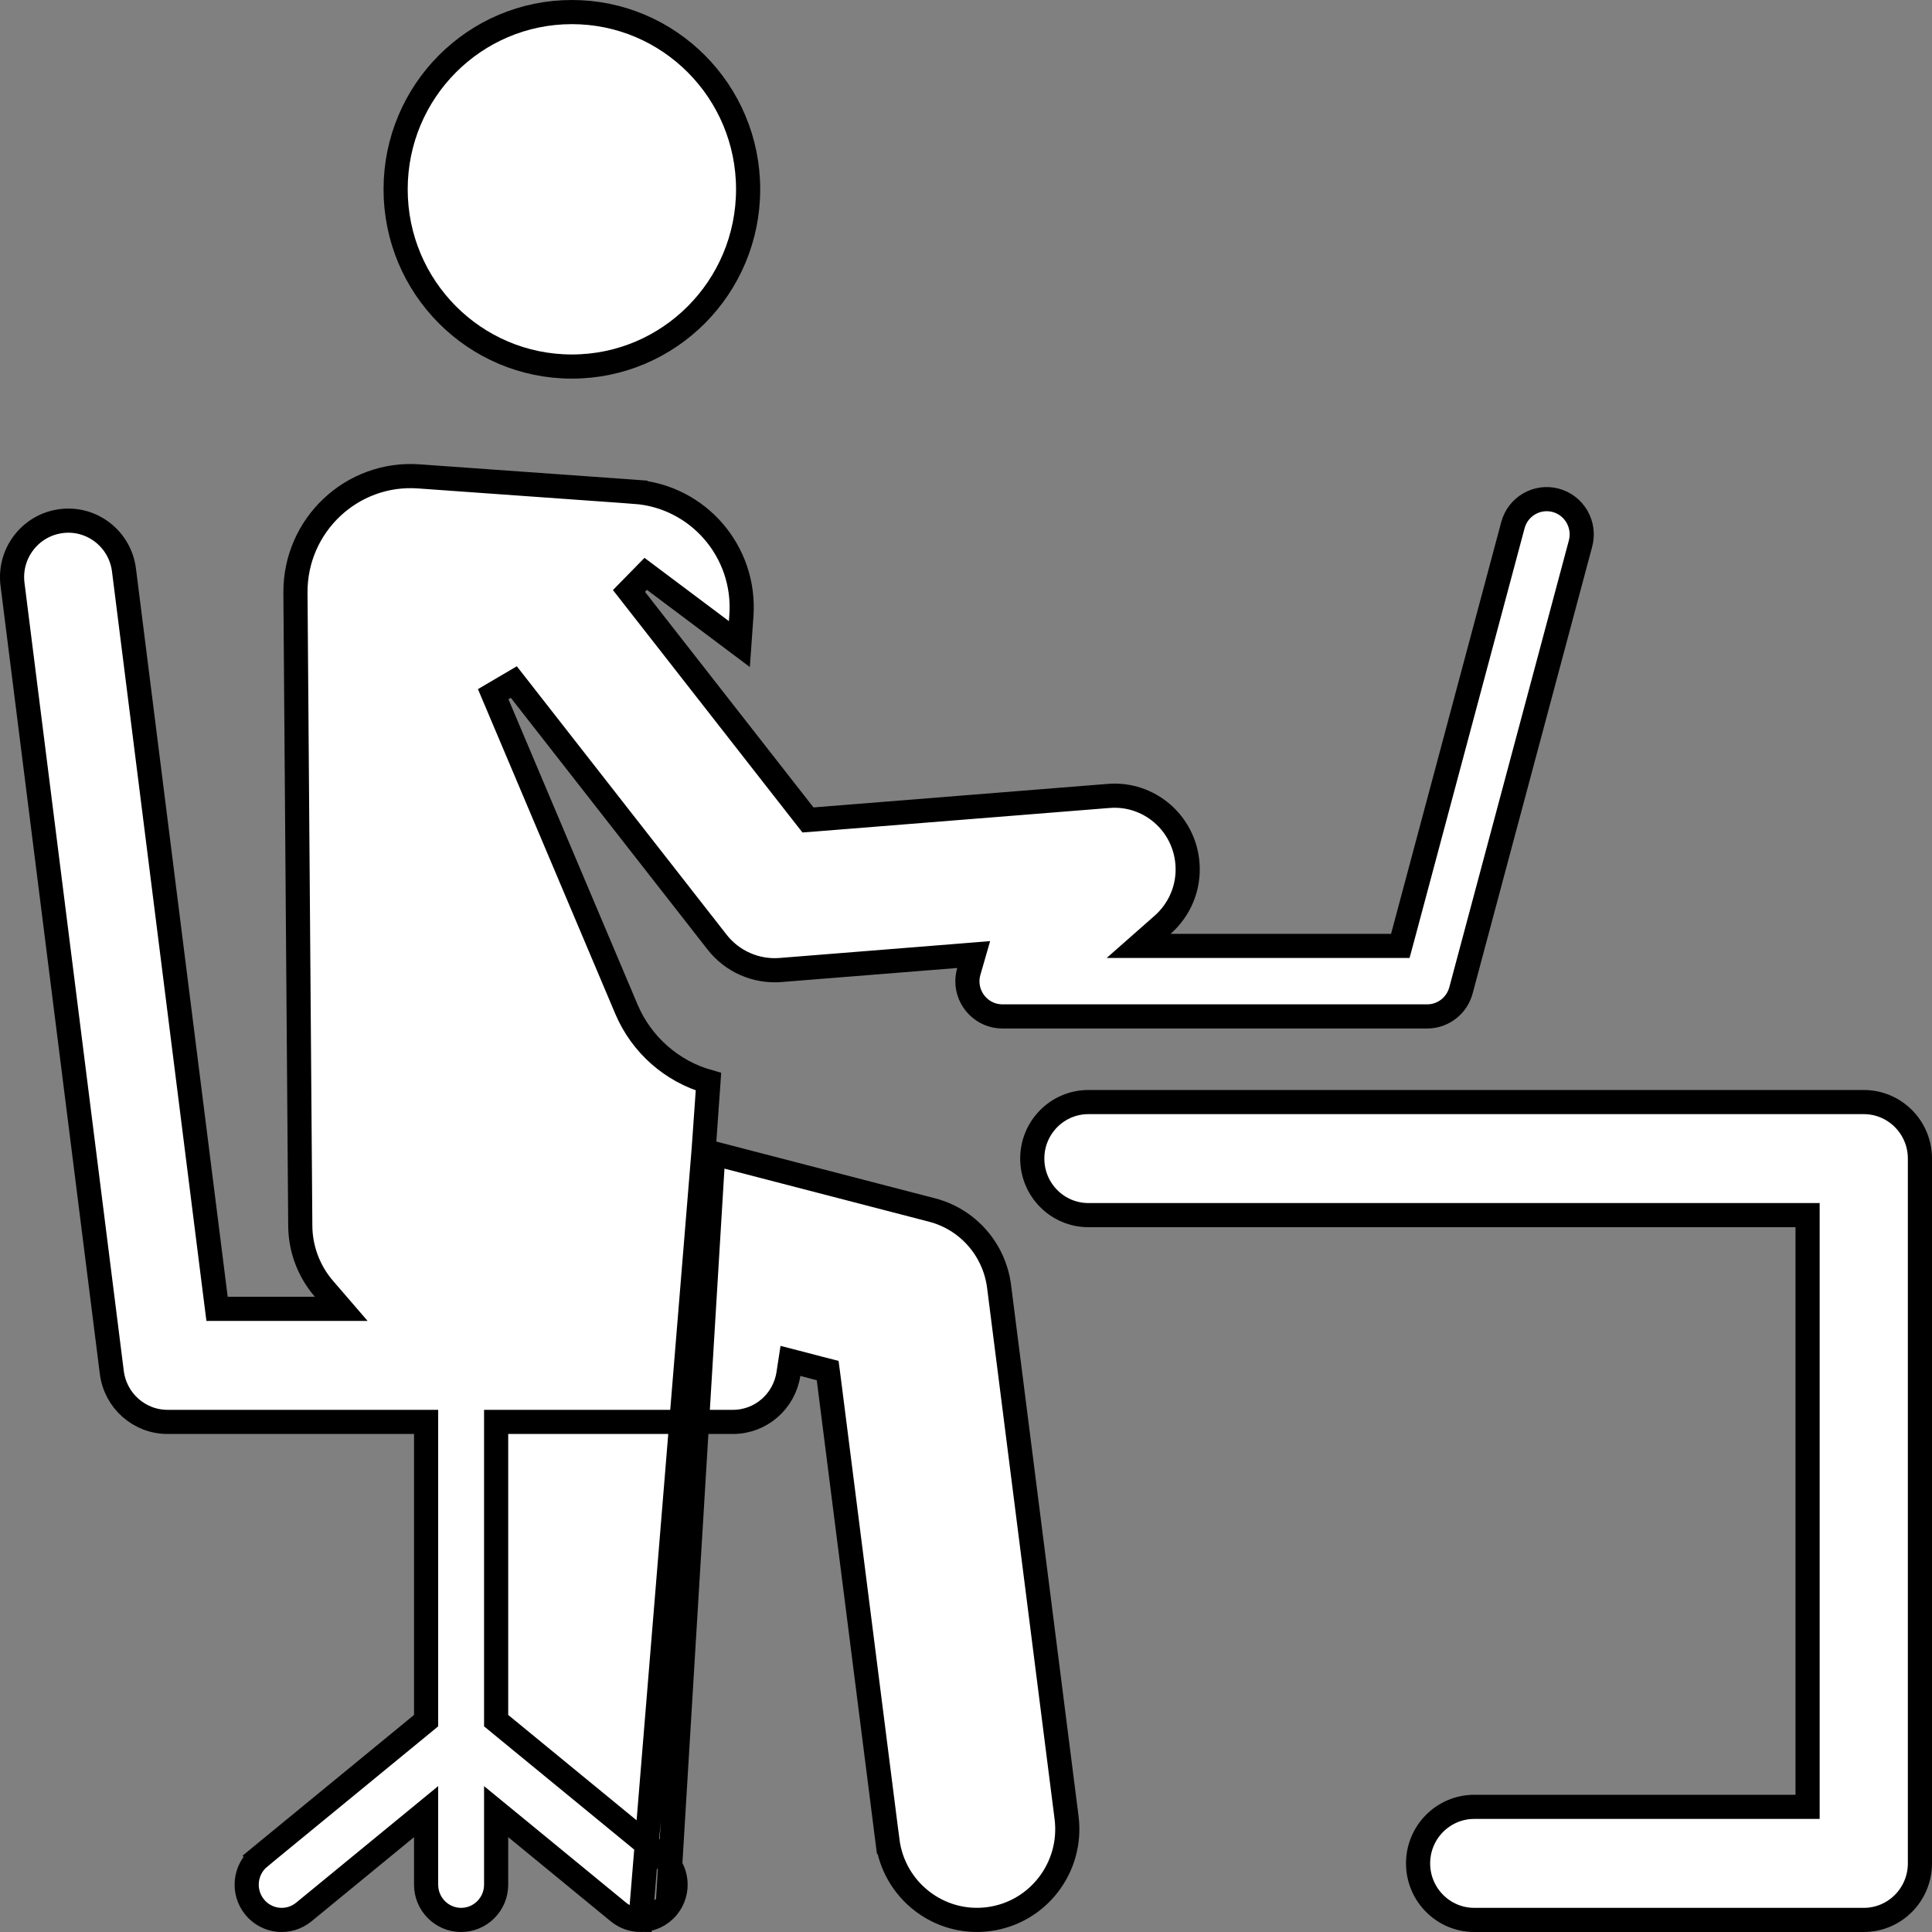 <svg width="40" height="40" viewBox="0 0 40 40" fill="none" xmlns="http://www.w3.org/2000/svg">
<rect x="0" y="0" width="40" height="40" fill="#808080" stroke="none"/>
<path d="M15.489 3.919C15.489 5.947 13.854 7.589 11.84 7.589C9.826 7.589 8.191 5.947 8.191 3.919C8.191 1.892 9.826 0.25 11.84 0.25C13.854 0.25 15.489 1.892 15.489 3.919Z" fill="white" stroke="black" stroke-width="0.5"/>
<path d="M14.567 23.825L14.582 23.617L14.668 22.396C13.909 22.181 13.282 21.629 12.972 20.9L12.972 20.9L10.211 14.372L10.638 14.121L14.846 19.505C15.159 19.906 15.651 20.123 16.159 20.083L19.799 19.792L20.159 19.763L20.059 20.11C20.04 20.176 20.029 20.244 20.029 20.314C20.029 20.719 20.355 21.044 20.754 21.044H20.76H20.765H20.771H20.777H20.782H20.789H20.795H20.801H20.808H20.814H20.821H20.828H20.834H20.842H20.849H20.856H20.864H20.871H20.879H20.887H20.895H20.903H20.911H20.919H20.928H20.936H20.945H20.954H20.963H20.972H20.981H20.99H21H21.009H21.019H21.029H21.039H21.049H21.059H21.069H21.079H21.09H21.1H21.111H21.122H21.133H21.144H21.155H21.166H21.177H21.189H21.2H21.212H21.224H21.236H21.248H21.26H21.272H21.284H21.297H21.309H21.322H21.334H21.347H21.36H21.373H21.386H21.4H21.413H21.426H21.44H21.453H21.467H21.481H21.495H21.509H21.523H21.537H21.551H21.566H21.58H21.595H21.609H21.624H21.639H21.654H21.669H21.684H21.699H21.715H21.73H21.745H21.761H21.777H21.792H21.808H21.824H21.84H21.856H21.872H21.888H21.905H21.921H21.938H21.954H21.971H21.987H22.004H22.021H22.038H22.055H22.072H22.089H22.107H22.124H22.141H22.159H22.176H22.194H22.212H22.229H22.247H22.265H22.283H22.301H22.319H22.337H22.356H22.374H22.392H22.411H22.43H22.448H22.467H22.485H22.504H22.523H22.542H22.561H22.58H22.599H22.619H22.638H22.657H22.676H22.696H22.715H22.735H22.754H22.774H22.794H22.814H22.833H22.853H22.873H22.893H22.913H22.933H22.953H22.974H22.994H23.014H23.035H23.055H23.075H23.096H23.116H23.137H23.158H23.178H23.199H23.22H23.241H23.262H23.282H23.303H23.324H23.345H23.366H23.388H23.409H23.43H23.451H23.473H23.494H23.515H23.537H23.558H23.58H23.601H23.623H23.644H23.666H23.688H23.709H23.731H23.753H23.775H23.797H23.818H23.84H23.862H23.884H23.906H23.928H23.95H23.972H23.994H24.017H24.039H24.061H24.083H24.105H24.128H24.15H24.172H24.195H24.217H24.239H24.262H24.284H24.306H24.329H24.351H24.374H24.396H24.419H24.441H24.464H24.487H24.509H24.532H24.554H24.577H24.6H24.622H24.645H24.668H24.69H24.713H24.736H24.759H24.781H24.804H24.827H24.85H24.872H24.895H24.918H24.941H24.963H24.986H25.009H25.032H25.055H25.078H25.1H25.123H25.146H25.169H25.192H25.215H25.237H25.26H25.283H25.306H25.329H25.351H25.374H25.397H25.42H25.443H25.465H25.488H25.511H25.534H25.556H25.579H25.602H25.625H25.647H25.67H25.693H25.715H25.738H25.761H25.783H25.806H25.829H25.851H25.874H25.896H25.919H25.942H25.964H25.987H26.009H26.032H26.054H26.076H26.099H26.121H26.143H26.166H26.188H26.21H26.233H26.255H26.277H26.299H26.322H26.344H26.366H26.388H26.41H26.432H26.454H26.476H26.498H26.52H26.542H26.564H26.585H26.607H26.629H26.651H26.672H26.694H26.716H26.737H26.759H26.78H26.802H26.823H26.845H26.866H26.887H26.909H26.93H26.951H26.972H26.993H27.015H27.035H27.056H27.078H27.098H27.119H27.14H27.161H27.182H27.202H27.223H27.243H27.264H27.285H27.305H27.325H27.346H27.366H27.386H27.406H27.426H27.447H27.466H27.486H27.506H27.526H27.546H27.566H27.585H27.605H27.625H27.644H27.664H27.683H27.702H27.722H27.741H27.76H27.779H27.798H27.817H27.836H27.855H27.874H27.892H27.911H27.93H27.948H27.966H27.985H28.003H28.021H28.04H28.058H28.076H28.094H28.112H28.13H28.147H28.165H28.183H28.2H28.218H28.235H28.252H28.269H28.287H28.304H28.321H28.337H28.354H28.371H28.388H28.404H28.421H28.437H28.454H28.47H28.486H28.502H28.518H28.534H28.55H28.566H28.582H28.597H28.613H28.628H28.643H28.659H28.674H28.689H28.704H28.719H28.734H28.748H28.763H28.778H28.792H28.806H28.821H28.835H28.849H28.863H28.877H28.89H28.904H28.918H28.931H28.945H28.958H28.971H28.984H28.997H29.01H29.023H29.035H29.048H29.061H29.073H29.085H29.097H29.109H29.121H29.133H29.145H29.157H29.168H29.179H29.191H29.202H29.213H29.224H29.235H29.246H29.256H29.267H29.277H29.288H29.298H29.308H29.318H29.328H29.337H29.347H29.356H29.366H29.375H29.384H29.393H29.402H29.411H29.419H29.428H29.436H29.445H29.453H29.461H29.469H29.477H29.484H29.492H29.499H29.507H29.514H29.521H29.528H29.535H29.541H29.548C29.875 21.044 30.162 20.824 30.248 20.504L32.723 11.254C32.827 10.863 32.596 10.463 32.211 10.359C31.825 10.255 31.427 10.484 31.323 10.874L31.323 10.874L29.042 19.399L28.992 19.584H28.8H28.795H28.789H28.784H28.778H28.773H28.767H28.761H28.755H28.75H28.744H28.738H28.732H28.726H28.72H28.714H28.708H28.701H28.695H28.689H28.683H28.677H28.67H28.664H28.657H28.651H28.645H28.638H28.631H28.625H28.618H28.612H28.605H28.598H28.591H28.585H28.578H28.571H28.564H28.557H28.55H28.543H28.536H28.529H28.522H28.515H28.508H28.5H28.493H28.486H28.479H28.471H28.464H28.457H28.449H28.442H28.434H28.427H28.419H28.412H28.404H28.396H28.389H28.381H28.373H28.365H28.358H28.35H28.342H28.334H28.326H28.318H28.31H28.302H28.294H28.286H28.278H28.27H28.262H28.253H28.245H28.237H28.229H28.22H28.212H28.204H28.195H28.187H28.178H28.17H28.161H28.153H28.144H28.136H28.127H28.119H28.11H28.101H28.093H28.084H28.075H28.066H28.058H28.049H28.04H28.031H28.022H28.013H28.004H27.995H27.986H27.977H27.968H27.959H27.95H27.941H27.932H27.923H27.914H27.904H27.895H27.886H27.877H27.867H27.858H27.849H27.84H27.83H27.821H27.811H27.802H27.793H27.783H27.774H27.764H27.755H27.745H27.736H27.726H27.716H27.707H27.697H27.688H27.678H27.668H27.659H27.649H27.639H27.629H27.62H27.61H27.6H27.59H27.58H27.57H27.561H27.551H27.541H27.531H27.521H27.511H27.501H27.491H27.481H27.471H27.461H27.451H27.441H27.431H27.421H27.411H27.401H27.391H27.381H27.37H27.36H27.35H27.34H27.33H27.319H27.309H27.299H27.289H27.279H27.268H27.258H27.248H27.237H27.227H27.217H27.206H27.196H27.186H27.175H27.165H27.155H27.144H27.134H27.123H27.113H27.103H27.092H27.082H27.071H27.061H27.05H27.04H27.029H27.019H27.009H26.998H26.987H26.977H26.966H26.956H26.945H26.935H26.924H26.914H26.903H26.893H26.882H26.871H26.861H26.85H26.84H26.829H26.818H26.808H26.797H26.787H26.776H26.765H26.755H26.744H26.733H26.723H26.712H26.702H26.691H26.68H26.67H26.659H26.648H26.638H26.627H26.616H26.606H26.595H26.584H26.574H26.563H26.552H26.542H26.531H26.52H26.51H26.499H26.488H26.478H26.467H26.456H26.446H26.435H26.424H26.414H26.403H26.392H26.382H26.371H26.36H26.35H26.339H26.329H26.318H26.307H26.297H26.286H26.276H26.265H26.254H26.244H26.233H26.222H26.212H26.201H26.191H26.18H26.169H26.159H26.148H26.138H26.127H26.117H26.106H26.096H26.085H26.075H26.064H26.053H26.043H26.032H26.022H26.012H26.001H25.991H25.98H25.97H25.959H25.949H25.938H25.928H25.918H25.907H25.897H25.887H25.876H25.866H25.855H25.845H25.835H25.824H25.814H25.804H25.794H25.783H25.773H25.763H25.753H25.742H25.732H25.722H25.712H25.701H25.691H25.681H25.671H25.661H25.651H25.641H25.631H25.621H25.61H25.601H25.59H25.58H25.57H25.56H25.55H25.541H25.531H25.521H25.511H25.501H25.491H25.481H25.471H25.461H25.452H25.442H25.432H25.422H25.413H25.403H25.393H25.383H25.374H25.364H25.354H25.345H25.335H25.326H25.316H25.306H25.297H25.287H25.278H25.268H25.259H25.25H25.24H25.231H25.221H25.212H25.203H25.193H25.184H25.175H25.166H25.156H25.147H25.138H25.129H25.12H25.111H25.102H25.092H25.083H25.074H25.065H25.056H25.047H25.038H25.03H25.021H25.012H25.003H24.994H24.985H24.977H24.968H24.959H24.951H24.942H24.933H24.924H24.916H24.907H24.899H24.89H24.882H24.873H24.865H24.857H24.848H24.84H24.831H24.823H24.815H24.807H24.799H24.79H24.782H24.774H24.766H24.758H24.75H24.742H24.734H24.726H24.718H24.71H24.702H24.694H24.687H24.679H24.671H24.663H24.656H24.648H24.64H24.633H24.625H24.618H24.61H24.603H24.595H24.588H24.581H24.573H24.566H24.559H24.552H24.544H24.537H24.53H24.523H24.516H24.509H24.502H24.495H24.488H24.481H24.474H24.467H24.46H24.454H24.447H24.44H24.434H24.427H24.421H24.414H24.407H24.401H24.395H24.388H24.382H24.376H24.369H24.363H24.357H24.351H24.345H24.338H24.332H24.326H24.32H24.314H24.309H24.303H24.297H24.291H24.285H24.28H24.274H24.268H24.263H24.257H24.252H24.246H24.241H24.235H23.574L24.07 19.147C24.419 18.839 24.625 18.378 24.585 17.878C24.519 17.037 23.788 16.411 22.954 16.479L22.953 16.479L16.862 16.966L16.728 16.976L16.645 16.87L13.022 12.235L13.369 11.881L15.308 13.335L15.35 12.743C15.443 11.421 14.453 10.276 13.14 10.182L13.158 9.933L13.14 10.182L8.67 9.863C7.286 9.764 6.107 10.873 6.117 12.273L6.217 25.38C6.22 25.863 6.397 26.325 6.708 26.684L7.065 27.098H6.518H4.715H4.494L4.466 26.879L2.567 11.803L2.567 11.803C2.486 11.16 1.904 10.707 1.267 10.789L1.267 10.789C0.631 10.87 0.178 11.455 0.259 12.097L0.259 12.097L2.315 28.415C2.315 28.415 2.315 28.415 2.315 28.415C2.389 29.001 2.884 29.439 3.469 29.439H8.572H8.822V29.689V35.506V35.624L8.731 35.699L5.374 38.454L5.215 38.261L5.374 38.454C5.064 38.709 5.017 39.169 5.271 39.482L5.271 39.482C5.524 39.794 5.98 39.84 6.29 39.586L6.29 39.586L8.414 37.843L8.822 37.508V38.036V39.02C8.822 39.424 9.148 39.75 9.547 39.75C9.946 39.75 10.272 39.424 10.272 39.02V38.036V37.508L10.681 37.843L12.804 39.586C12.939 39.696 13.101 39.75 13.262 39.75L14.567 23.825ZM14.567 23.825L14.768 23.877M14.567 23.825L14.768 23.877M14.768 23.877L19.297 25.052C20.038 25.244 20.588 25.871 20.685 26.635L22.082 37.63C22.213 38.662 21.488 39.603 20.465 39.734L20.465 39.734C19.442 39.866 18.504 39.139 18.373 38.107L18.125 38.139L18.373 38.107L17.158 28.544L17.136 28.376L16.972 28.334L16.633 28.245L16.365 28.176L16.323 28.449C16.236 29.011 15.755 29.439 15.175 29.439H10.522H10.272V29.689V35.506V35.624L10.363 35.699L13.72 38.454C14.031 38.709 14.077 39.169 13.823 39.482L13.823 39.482M14.768 23.877L13.823 39.482M13.823 39.482C13.68 39.658 13.472 39.75 13.262 39.75L13.823 39.482ZM0.011 12.129L0.011 12.129L0.011 12.129Z" fill="white" stroke="black" stroke-width="0.5"/>
<path d="M37.424 25.408V25.158H37.174H22.535C21.894 25.158 21.372 24.635 21.372 23.987C21.372 23.339 21.894 22.817 22.535 22.817H38.587C39.228 22.817 39.75 23.339 39.75 23.987V38.579C39.75 39.227 39.228 39.75 38.587 39.75H30.523C29.882 39.75 29.36 39.227 29.36 38.579C29.36 37.932 29.882 37.409 30.523 37.409H37.174H37.424V37.159V25.408Z" fill="white" stroke="black" stroke-width="0.5"/>
</svg>
